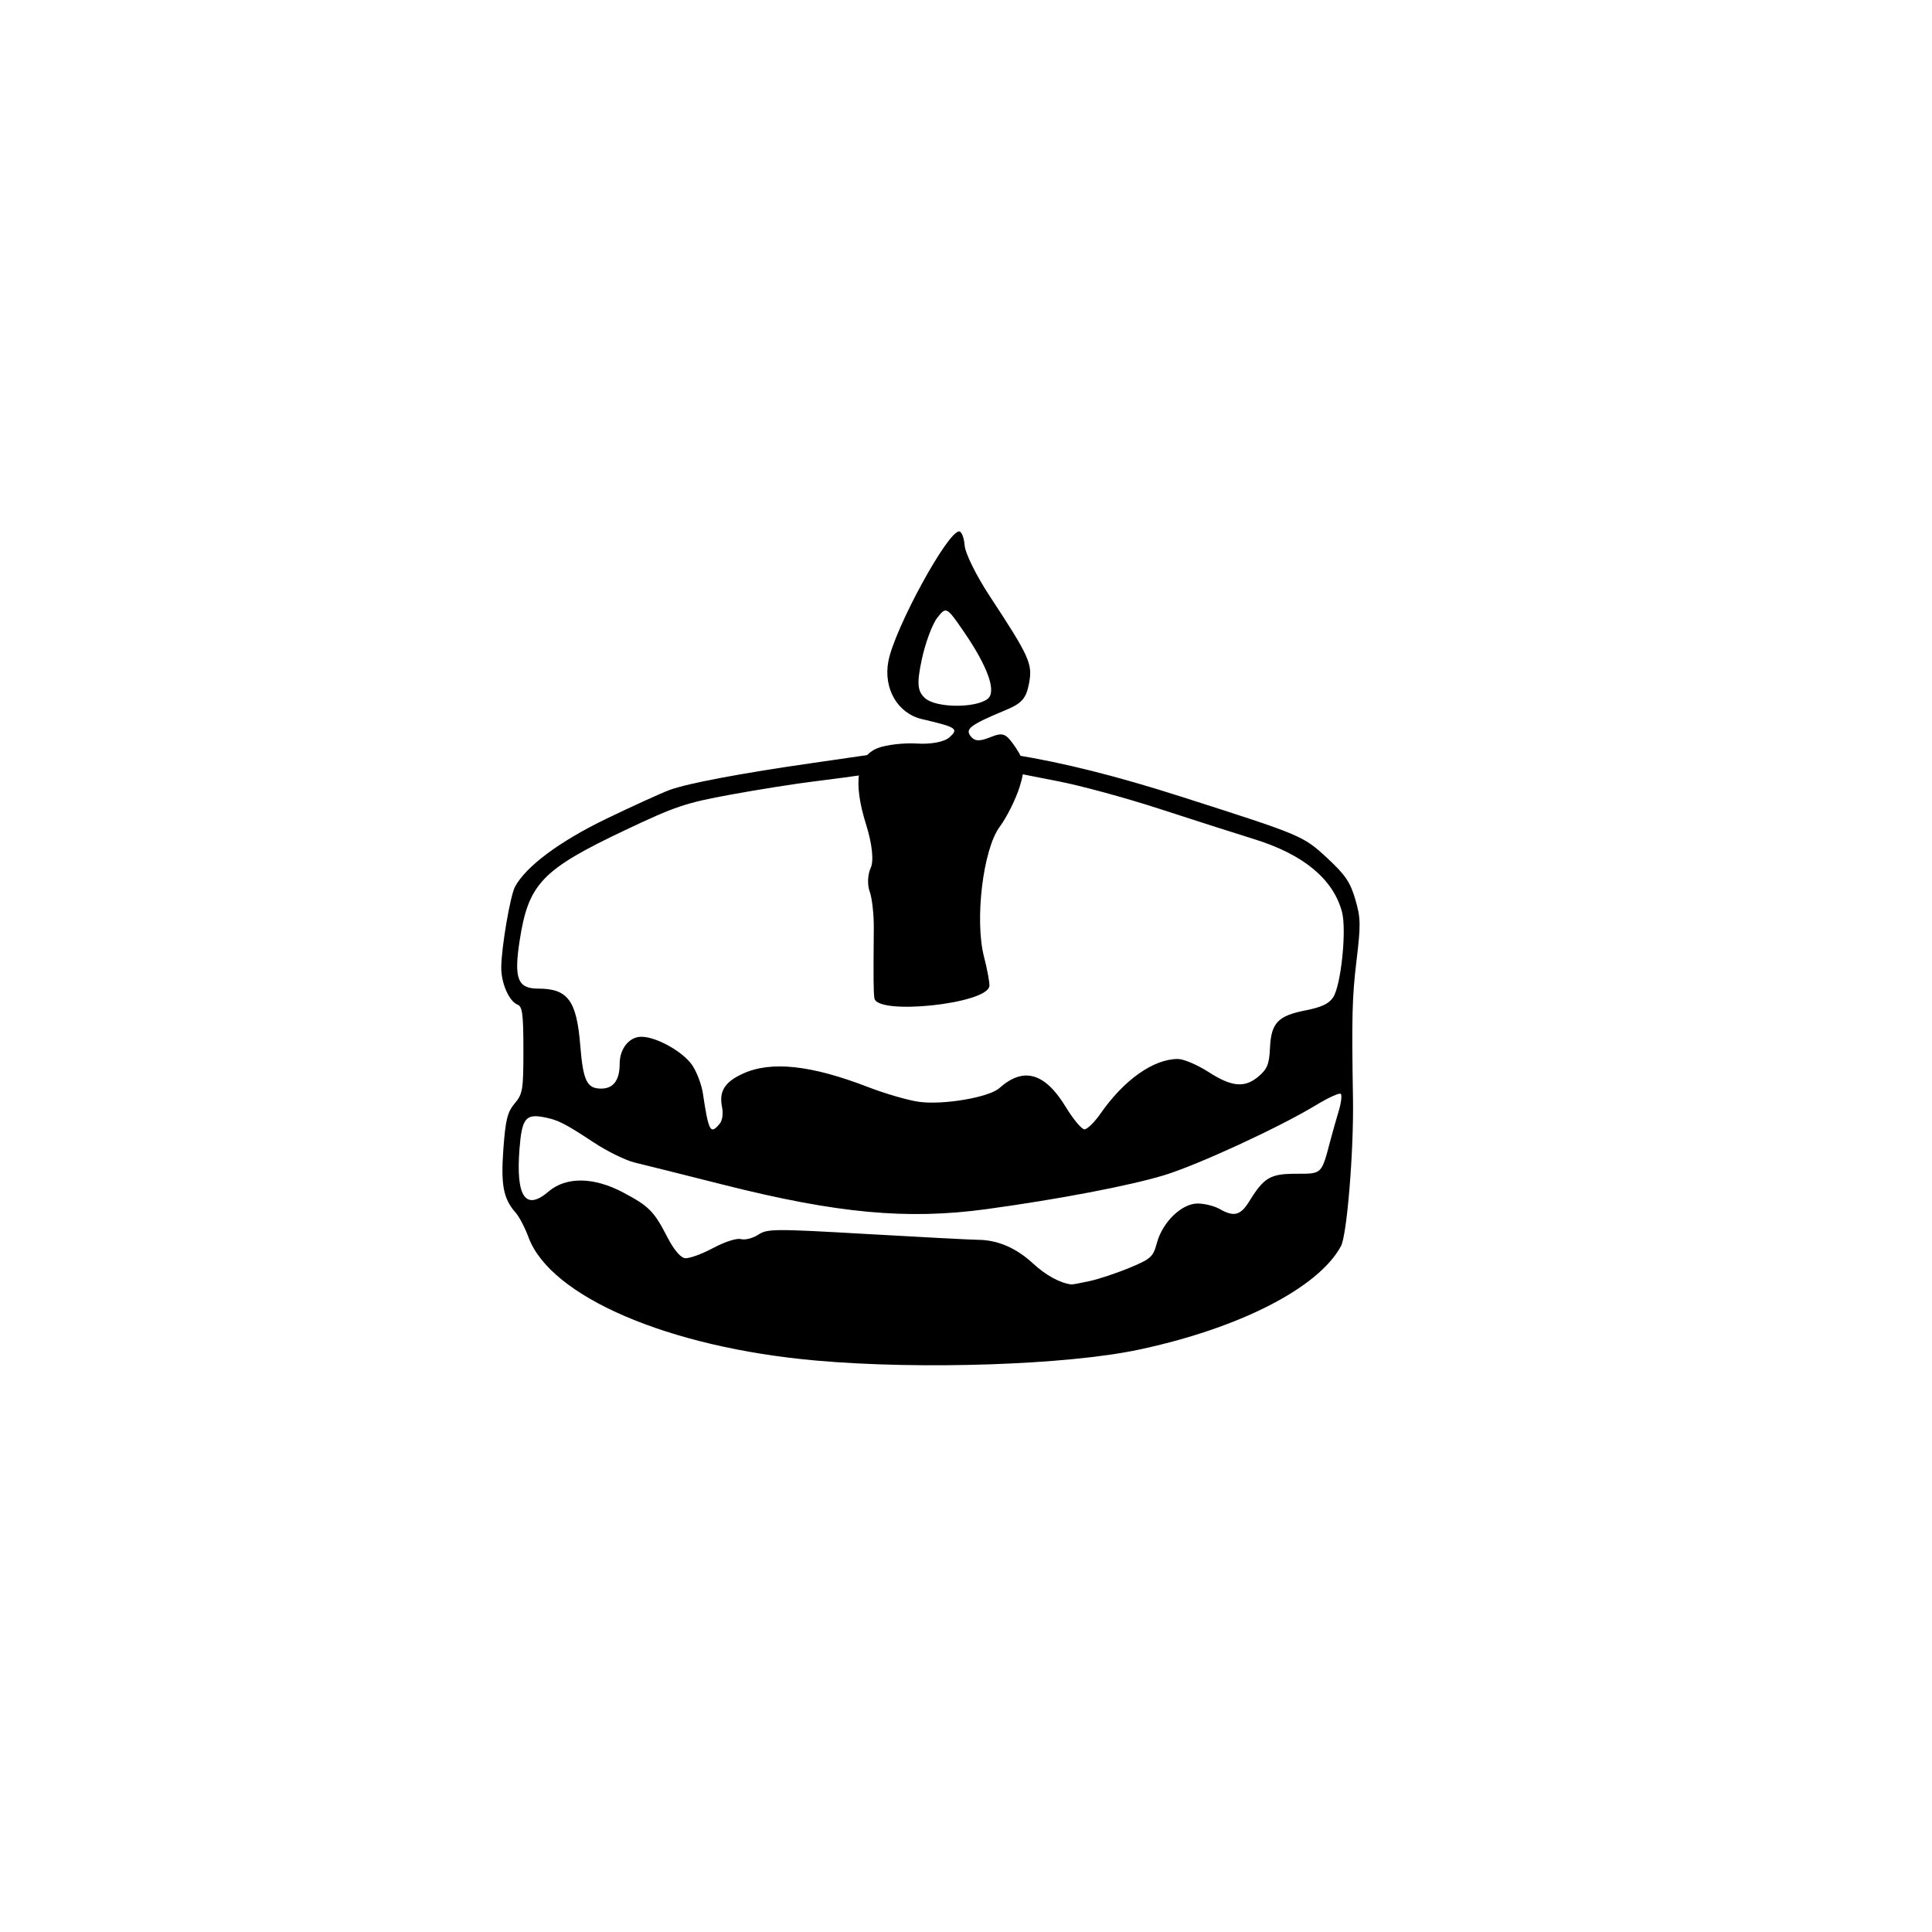 <?xml version="1.0" encoding="UTF-8" standalone="no"?>
<!-- Created with Inkscape (http://www.inkscape.org/) -->

<svg
   width="108"
   height="108"
   viewBox="0 0 101.25 101.25"
   id="svg2"
   version="1.1"
   inkscape:version="1.3 (0e150ed6c4, 2023-07-21)"
   sodipodi:docname="app_icon_monochrome.svg"
   xmlns:inkscape="http://www.inkscape.org/namespaces/inkscape"
   xmlns:sodipodi="http://sodipodi.sourceforge.net/DTD/sodipodi-0.dtd"
   xmlns="http://www.w3.org/2000/svg"
   xmlns:svg="http://www.w3.org/2000/svg"
   xmlns:rdf="http://www.w3.org/1999/02/22-rdf-syntax-ns#"
   xmlns:cc="http://creativecommons.org/ns#"
   xmlns:dc="http://purl.org/dc/elements/1.1/">
  <defs
     id="defs4" />
  <sodipodi:namedview
     id="base"
     pagecolor="#ffffff"
     bordercolor="#666666"
     borderopacity="1.0"
     inkscape:pageopacity="0.0"
     inkscape:pageshadow="2"
     inkscape:zoom="2.8"
     inkscape:cx="99.464286"
     inkscape:cy="48.035714"
     inkscape:document-units="px"
     inkscape:current-layer="layer1"
     showgrid="false"
     inkscape:window-width="1920"
     inkscape:window-height="991"
     inkscape:window-x="-9"
     inkscape:window-y="-9"
     inkscape:window-maximized="1"
     fit-margin-top="0"
     fit-margin-left="0"
     fit-margin-right="0"
     fit-margin-bottom="0"
     inkscape:showpageshadow="2"
     inkscape:pagecheckerboard="0"
     inkscape:deskcolor="#d1d1d1" />
  <g
     inkscape:label="Ebene 1"
     inkscape:groupmode="layer"
     id="layer1"
     transform="translate(462.329,-193.362)">
    <g
       id="g4171"
       transform="matrix(0.108,0,0,0.108,-386.128,200.328)">
      <path
         style="fill:#000000;fill-opacity:1"
         d="m -309.642,595.699 c -71.409,-6.33 -128.851,-30.97 -139.47,-59.828 -1.689,-4.591 -4.5,-9.964 -6.246,-11.94 -5.964,-6.752 -7.231,-13.38 -5.934,-31.051 1.031,-14.039 1.958,-17.753 5.474,-21.932 3.916,-4.654 4.233,-6.599 4.233,-25.94 0,-17.152 -0.496,-21.099 -2.762,-21.968 -4.147,-1.591 -8.023,-10.359 -7.983,-18.053 0.051,-9.642 4.352,-34.875 6.683,-39.211 5.333,-9.916 21.748,-22.112 44.535,-33.086 12.821,-6.175 26.545,-12.416 30.498,-13.868 8.735,-3.21 34.275,-8.028 69.175,-13.05 14.329,-2.062 32.117,-4.642 39.528,-5.734 32.713,-4.818 77.743,2.278 139.17,21.931 59.263,18.961 59.475,19.05 71.213,29.917 8.726,8.079 11.166,11.661 13.605,19.974 2.653,9.042 2.716,12.252 0.591,29.894 -2.12,17.593 -2.363,27.191 -1.699,66.929 0.419,25.106 -2.917,66.089 -5.819,71.477 -10.934,20.301 -49.467,39.994 -98.475,50.327 -34.955,7.37 -105.459,9.722 -156.316,5.213 z m 132.959,-38.593 c 4.447,-0.976 13.131,-3.874 19.298,-6.44 10.317,-4.293 11.371,-5.252 13.187,-11.998 2.751,-10.216 12.123,-19.247 19.889,-19.165 3.311,0.035 8.04,1.219 10.511,2.631 7.025,4.016 10.176,3.199 14.471,-3.75 7.129,-11.536 10.174,-13.319 22.74,-13.319 12.583,0 12.227,0.34 16.471,-15.721 1.11,-4.2 2.986,-10.845 4.17,-14.767 1.184,-3.922 1.636,-7.647 1.004,-8.279 -0.632,-0.632 -6.015,1.807 -11.963,5.42 -17.708,10.757 -57.476,29.109 -73.844,34.076 -16.796,5.098 -51.504,11.718 -86.244,16.45 -38.386,5.229 -72.434,2.064 -127.569,-11.86 -19.27,-4.866 -38.621,-9.708 -43.003,-10.758 -4.381,-1.051 -13.275,-5.406 -19.764,-9.678 -14.434,-9.503 -17.482,-11.044 -24.46,-12.361 -8.71,-1.644 -10.535,0.741 -11.684,15.27 -1.848,23.375 2.898,30.404 14.077,20.847 8.572,-7.328 22.03,-7.128 36.419,0.542 12.422,6.621 14.754,8.993 21.279,21.646 3.062,5.939 6.291,9.799 8.465,10.123 1.933,0.288 8.032,-1.888 13.554,-4.834 5.909,-3.153 11.538,-4.965 13.683,-4.404 2.004,0.524 5.769,-0.439 8.367,-2.141 4.438,-2.908 7.608,-2.928 52.738,-0.336 26.409,1.517 50.664,2.78 53.9,2.808 9.563,0.081 18.465,3.904 26.643,11.443 6.315,5.821 13.099,9.533 18.68,10.219 0.494,0.061 4.537,-0.688 8.984,-1.663 z m -179.67,-76.301 c 1.353,-1.631 1.802,-4.89 1.134,-8.232 -1.512,-7.56 1.374,-12.108 10.237,-16.132 13.649,-6.197 33.031,-4.106 60.597,6.538 8.456,3.265 19.653,6.504 24.882,7.198 11.878,1.576 33.864,-2.201 38.878,-6.679 11.715,-10.461 22.104,-7.498 32.245,9.196 3.612,5.946 7.683,10.811 9.046,10.811 1.363,0 4.869,-3.436 7.79,-7.636 11.403,-16.396 25.717,-26.502 37.537,-26.502 2.783,0 9.452,2.83 14.82,6.289 11.44,7.37 17.701,7.891 24.504,2.039 4.064,-3.496 5.017,-5.918 5.372,-13.653 0.558,-12.152 3.824,-15.616 17.206,-18.248 7.806,-1.536 11.415,-3.236 13.446,-6.336 3.852,-5.879 6.625,-32.784 4.277,-41.503 -4.294,-15.946 -18.772,-27.912 -42.697,-35.29 -8.701,-2.683 -29.161,-9.231 -45.467,-14.55 -16.305,-5.319 -38.54,-11.384 -49.41,-13.476 -10.87,-2.093 -23.651,-4.658 -28.401,-5.702 -9.189,-2.018 -44.362,-0.854 -63.232,2.094 -5.929,0.926 -18.057,2.568 -26.951,3.648 -8.894,1.081 -27.086,3.963 -40.427,6.404 -21.891,4.007 -26.884,5.685 -51.207,17.216 -40.438,19.169 -46.953,25.983 -51.222,53.572 -2.867,18.532 -0.993,23.358 9.072,23.358 14.292,0 18.567,5.783 20.323,27.49 1.397,17.277 3.206,21.022 10.148,21.022 5.954,0 8.984,-4.067 8.984,-12.059 0,-7.323 4.629,-13.095 10.502,-13.095 7.385,0 20.411,7.33 24.819,13.967 2.148,3.235 4.422,9.299 5.052,13.476 2.819,18.69 3.648,20.194 8.144,14.777 z"
         id="path4163"
         inkscape:connector-curvature="0" />
      <path
         style="fill:#000000;fill-opacity:1"
         d="m -281.266,419.879 c -0.458,-3.267 -0.504,-8.681 -0.29,-34.115 0.056,-6.615 -0.857,-14.605 -2.029,-17.756 -1.172,-3.151 -0.94,-8.251 0.515,-11.333 1.603,-3.395 0.726,-11.694 -2.223,-21.056 -6.451,-20.474 -4.508,-33.184 5.677,-37.121 4.17,-1.612 12.741,-2.599 19.048,-2.192 6.719,0.433 13.192,-0.792 15.635,-2.958 4.757,-4.218 3.659,-4.957 -13.194,-8.886 -11.832,-2.758 -18.848,-14.768 -16.369,-28.022 2.975,-15.906 28.906,-63.449 34.403,-63.076 1.173,0.08 2.359,3.184 2.635,6.898 0.276,3.714 5.663,14.609 11.971,24.211 19.493,29.669 21.056,33.117 19.282,42.539 -1.379,7.322 -3.453,9.742 -11.08,12.927 -17.445,7.286 -20.088,9.247 -17.265,12.811 1.968,2.486 4.281,2.599 9.572,0.469 6.193,-2.493 7.575,-1.922 12.304,5.087 4.332,6.421 4.694,9.945 1.934,18.867 -1.866,6.034 -6.253,14.84 -9.749,19.569 -8.045,10.885 -12.179,45.199 -7.591,63.016 1.687,6.552 2.861,13.008 2.609,14.347 -1.628,8.647 -54.622,14.13 -55.794,5.773 z m 54.887,-145.197 c 4.541,-3.402 0.247,-15.585 -11.536,-32.726 -8.312,-12.093 -8.526,-12.204 -12.847,-6.671 -2.417,3.095 -5.793,12.186 -7.503,20.204 -2.486,11.653 -2.165,15.427 1.599,18.814 5.218,4.696 24.207,4.934 30.286,0.38 z"
         id="path4176-3-0"
         inkscape:connector-curvature="0" />
    </g>
  </g>
</svg>
